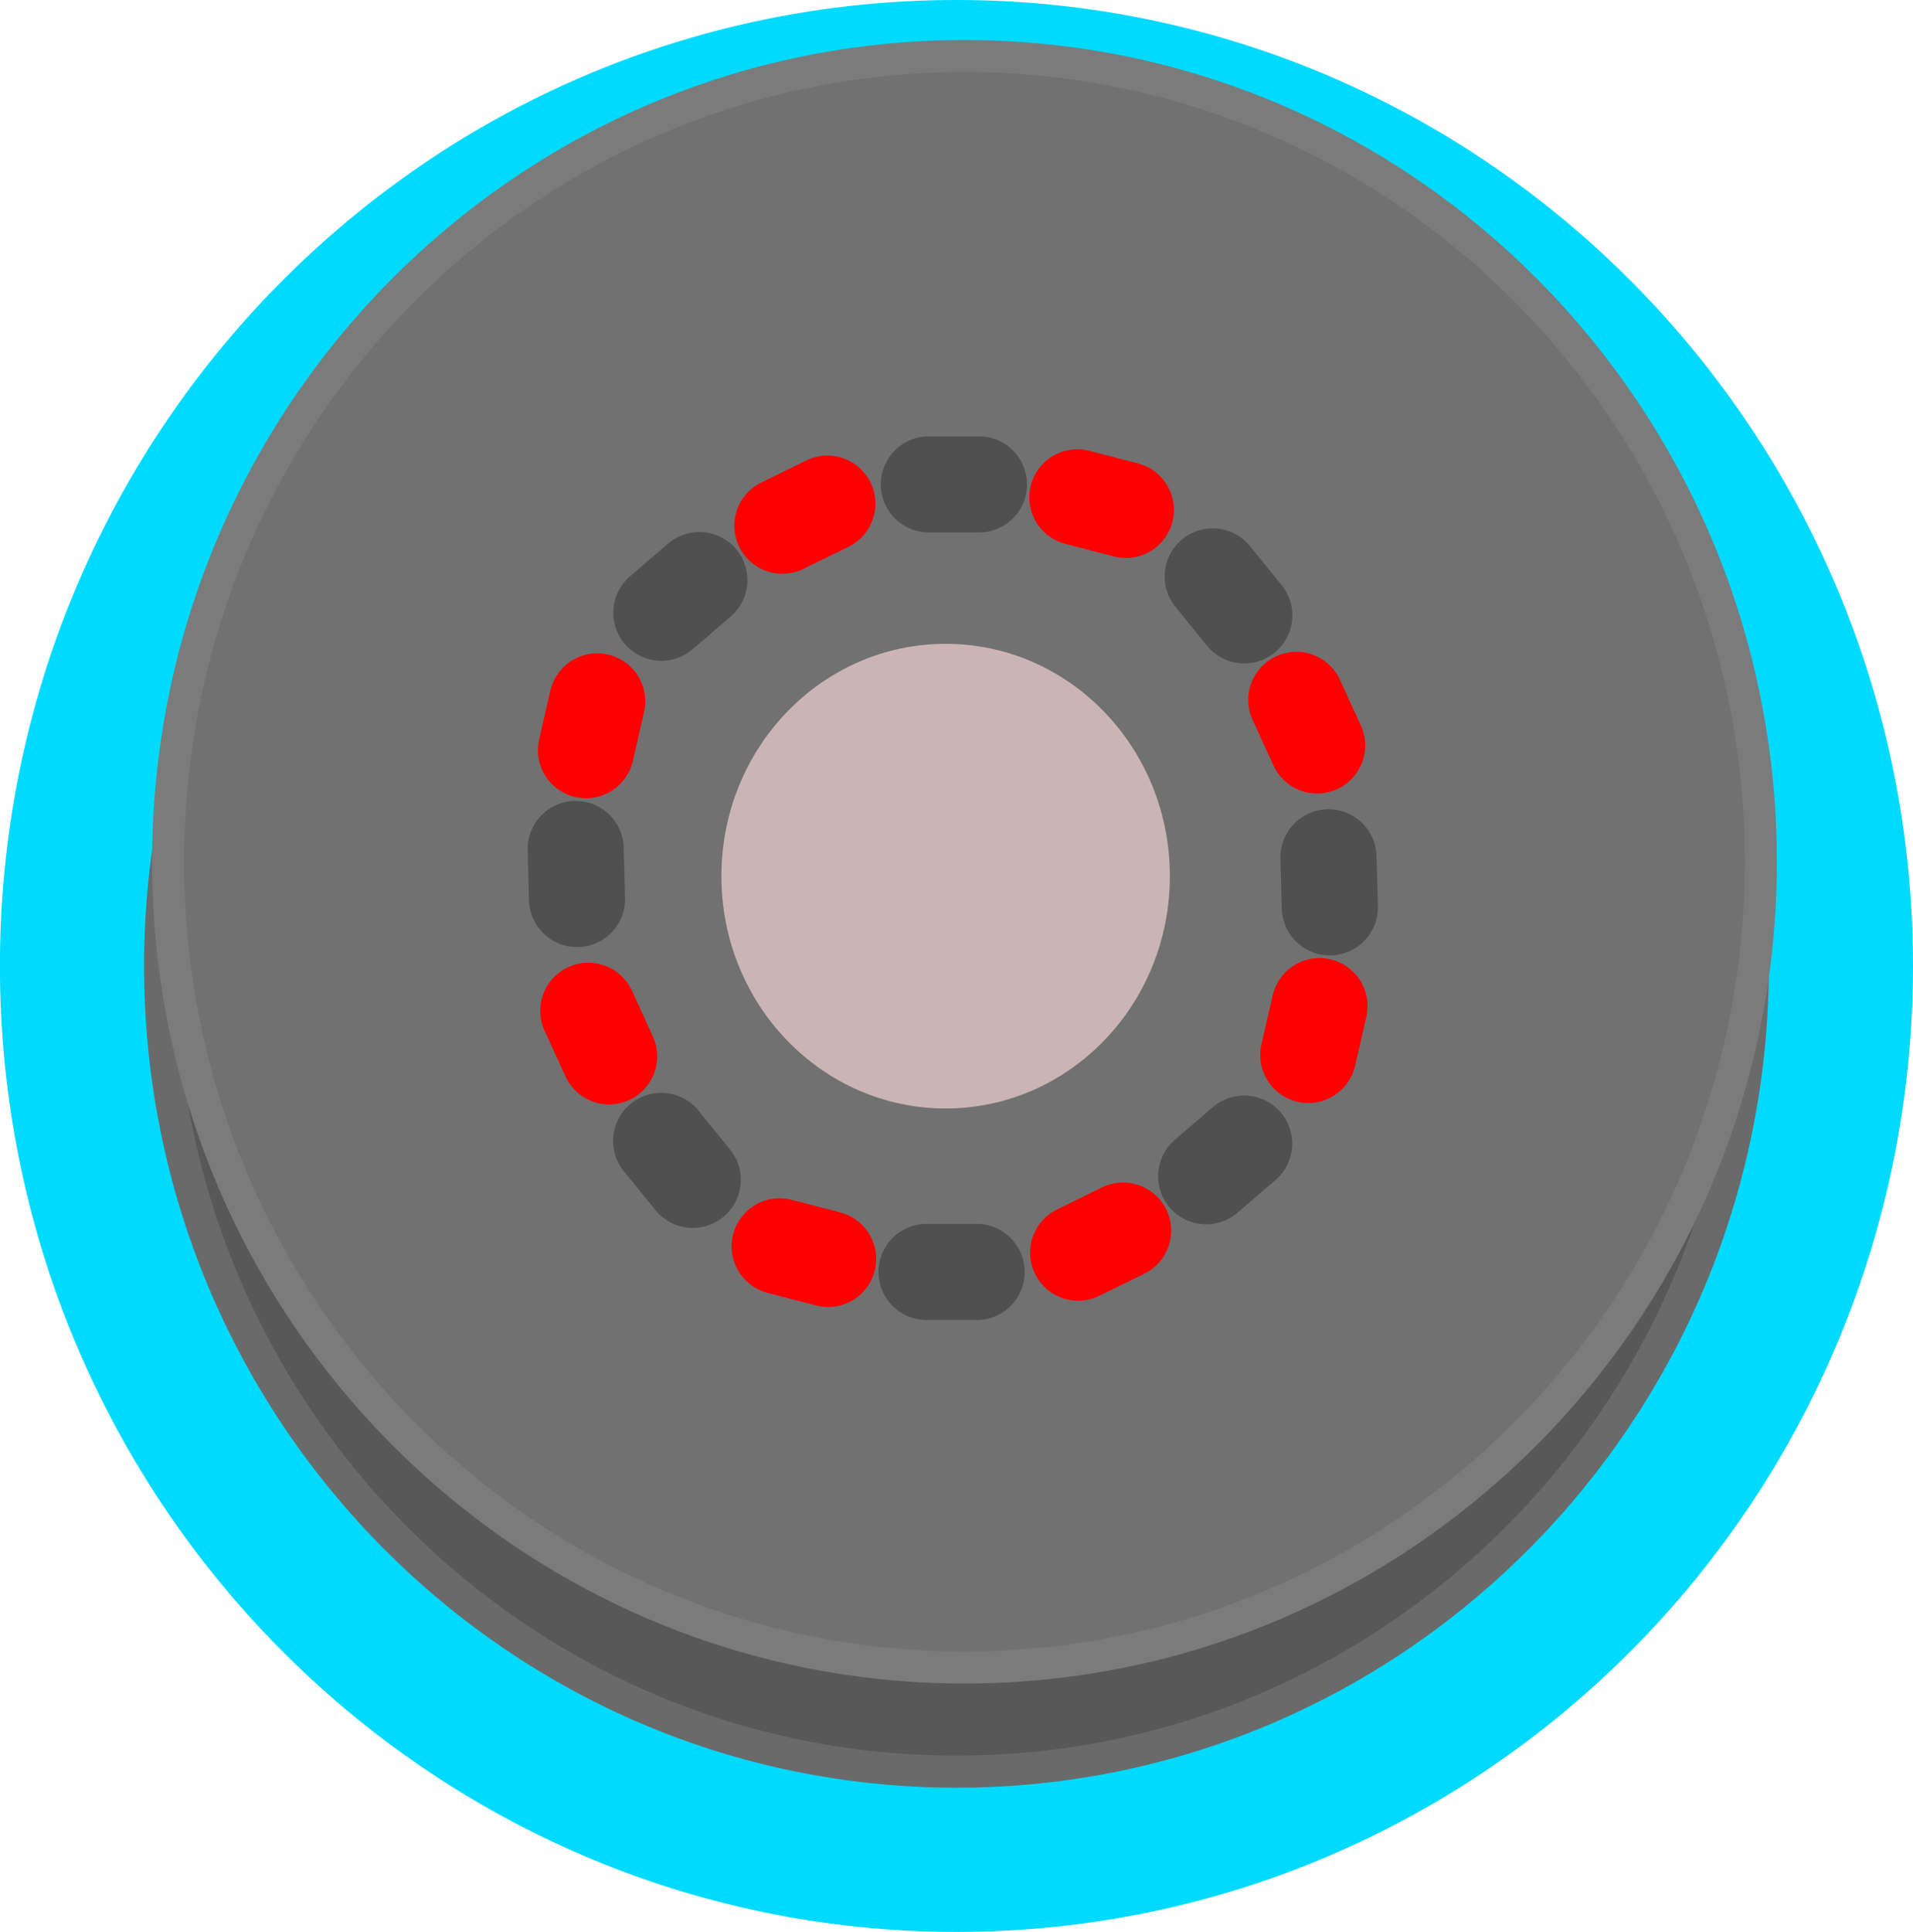 <svg version="1.1" xmlns="http://www.w3.org/2000/svg" xmlns:xlink="http://www.w3.org/1999/xlink" width="29.857" height="30.143" viewBox="0,0,29.857,30.143"><g transform="translate(-225.054,-165.73)"><g data-paper-data="{&quot;isPaintingLayer&quot;:true}" fill-rule="nonzero" stroke-linejoin="miter" stroke-miterlimit="10" stroke-dasharray="" stroke-dashoffset="0" style="mix-blend-mode: normal"><g><path d="M252.411,180.801c0,6.943 -5.564,12.571 -12.429,12.571c-6.864,0 -12.429,-5.628 -12.429,-12.571c0,-6.943 5.564,-12.571 12.429,-12.571c6.864,0 12.429,5.628 12.429,12.571z" fill="none" stroke="#00daff" stroke-width="5" stroke-linecap="butt"/><path d="M252.411,180.801c0,6.943 -5.564,12.571 -12.429,12.571c-6.864,0 -12.429,-5.628 -12.429,-12.571c0,-6.943 5.564,-12.571 12.429,-12.571c6.864,0 12.429,5.628 12.429,12.571z" fill="#585858" stroke="#6a6a6a" stroke-width="0.5" stroke-linecap="butt"/><path d="M252.536,179.176c0,6.943 -5.564,12.571 -12.429,12.571c-6.864,0 -12.429,-5.628 -12.429,-12.571c0,-6.943 5.564,-12.571 12.429,-12.571c6.864,0 12.429,5.628 12.429,12.571z" fill="#717171" stroke="#7b7b7b" stroke-width="0.5" stroke-linecap="butt"/><g fill="none" stroke-width="1.5" stroke-linecap="round"><g><g><g><path d="M240.333,173.288h-0.782" stroke="#505050"/><path d="M241.869,173.49l0.757,0.196" stroke="#ff0000"/></g><g><path d="M243.981,174.724l0.493,0.607" stroke="#505050"/><path d="M245.611,177.361l-0.325,-0.711" stroke="#ff0000"/></g></g><g data-paper-data="{&quot;index&quot;:null}"><g><path d="M245.809,179.887l-0.021,-0.781" stroke="#505050"/><path d="M245.648,181.428l-0.175,0.762" stroke="#ff0000"/></g><g><path d="M244.472,183.573l-0.593,0.509" stroke="#505050"/><path d="M241.881,185.274l0.702,-0.344" stroke="#ff0000"/></g></g></g><g data-paper-data="{&quot;index&quot;:null}"><g><g><path d="M239.515,185.575h0.782" stroke="#505050"/><path d="M237.979,185.372l-0.757,-0.196" stroke="#ff0000"/></g><g><path d="M235.866,184.138l-0.493,-0.607" stroke="#505050"/><path d="M234.561,182.212l-0.325,-0.711" stroke="#ff0000"/></g></g><g data-paper-data="{&quot;index&quot;:null}"><g><path d="M234.039,178.976l0.021,0.781" stroke="#505050"/><path d="M234.2,177.435l0.175,-0.762" stroke="#ff0000"/></g><g><path d="M235.376,175.29l0.593,-0.509" stroke="#505050"/><path d="M237.967,173.588l-0.702,0.344" stroke="#ff0000"/></g></g></g></g><path d="M243.313,179.4c0,2.002 -1.567,3.625 -3.5,3.625c-1.933,0 -3.5,-1.623 -3.5,-3.625c0,-2.002 1.567,-3.625 3.5,-3.625c1.933,0 3.5,1.623 3.5,3.625z" fill="#cab4b4" stroke="none" stroke-width="1.5" stroke-linecap="butt"/></g></g></g></svg>